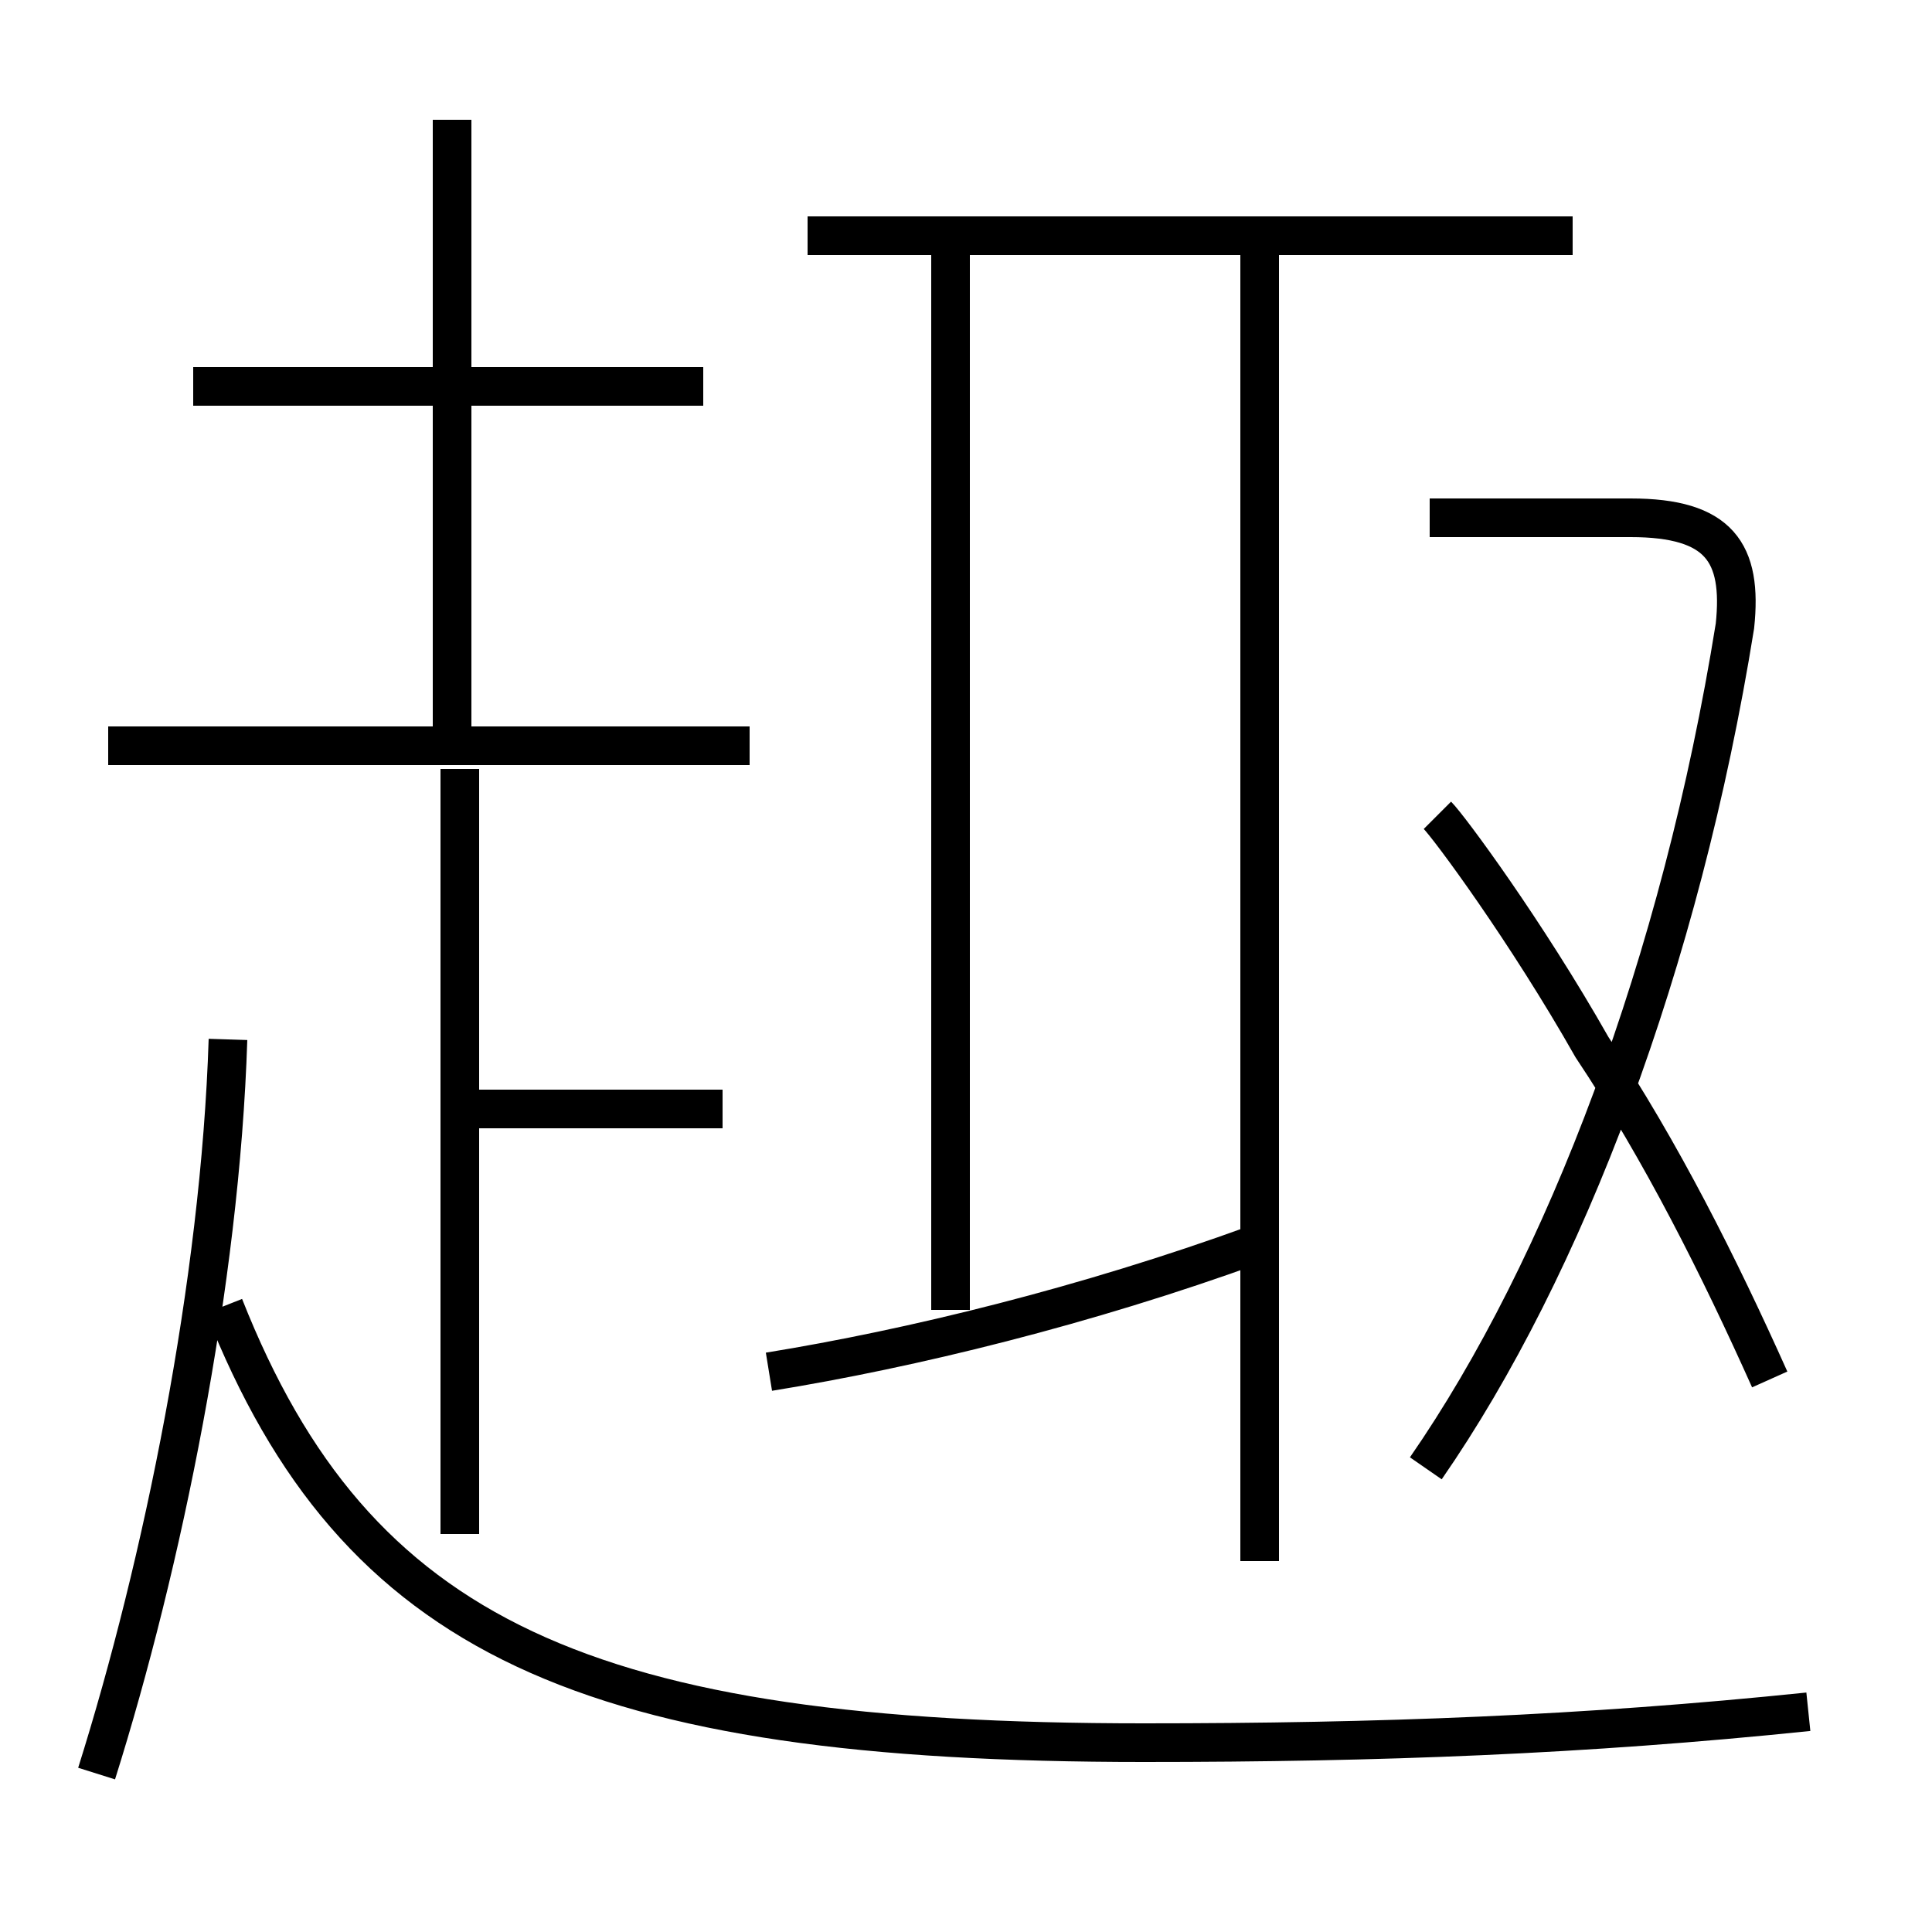 <?xml version='1.0' encoding='utf8'?>
<svg viewBox="0.0 -6.0 50.0 50.0" version="1.1" xmlns="http://www.w3.org/2000/svg">
<rect x="0.0" y="-6.0" width="50.0" height="50.0" fill="#808080" stroke="none"/>
<rect x="-1000" y="-1000" width="2000" height="2000" stroke="white" fill="white"/>
<g style="fill:white;stroke:#000000;  stroke-width:1">
<path d="M 46.8 0.3 C 41.0 0.9 35.7 1.1 29.6 1.1 C 15.2 1.1 9.2 -1.6 5.8 -10.2 M 2.5 1.9 C 4.2 -3.5 5.7 -10.8 5.9 -17.1 M 11.9 -4.3 L 11.9 -24.1 M 18.7 -15.3 L 12.2 -15.3 M 19.9 -8.5 C 23.6 -9.1 28.1 -10.2 32.5 -11.8 M 19.4 -24.7 L 2.8 -24.7 M 11.7 -24.9 L 11.7 -40.9 M 18.2 -34.0 L 5.0 -34.0 M 24.6 -10.1 L 24.6 -37.5 M 32.6 -3.6 L 32.6 -37.5 M 36.9 -6.0 C 40.5 -11.2 43.5 -19.1 44.9 -27.8 C 45.1 -29.7 44.5 -30.6 42.2 -30.6 L 37.0 -30.6 M 45.8 -8.3 C 44.5 -11.2 43.0 -14.2 41.2 -16.9 C 39.5 -19.9 37.5 -22.6 37.2 -22.9 M 40.7 -37.9 L 20.9 -37.9" transform="translate(0.0, 38.0)" />
</g>
</svg>